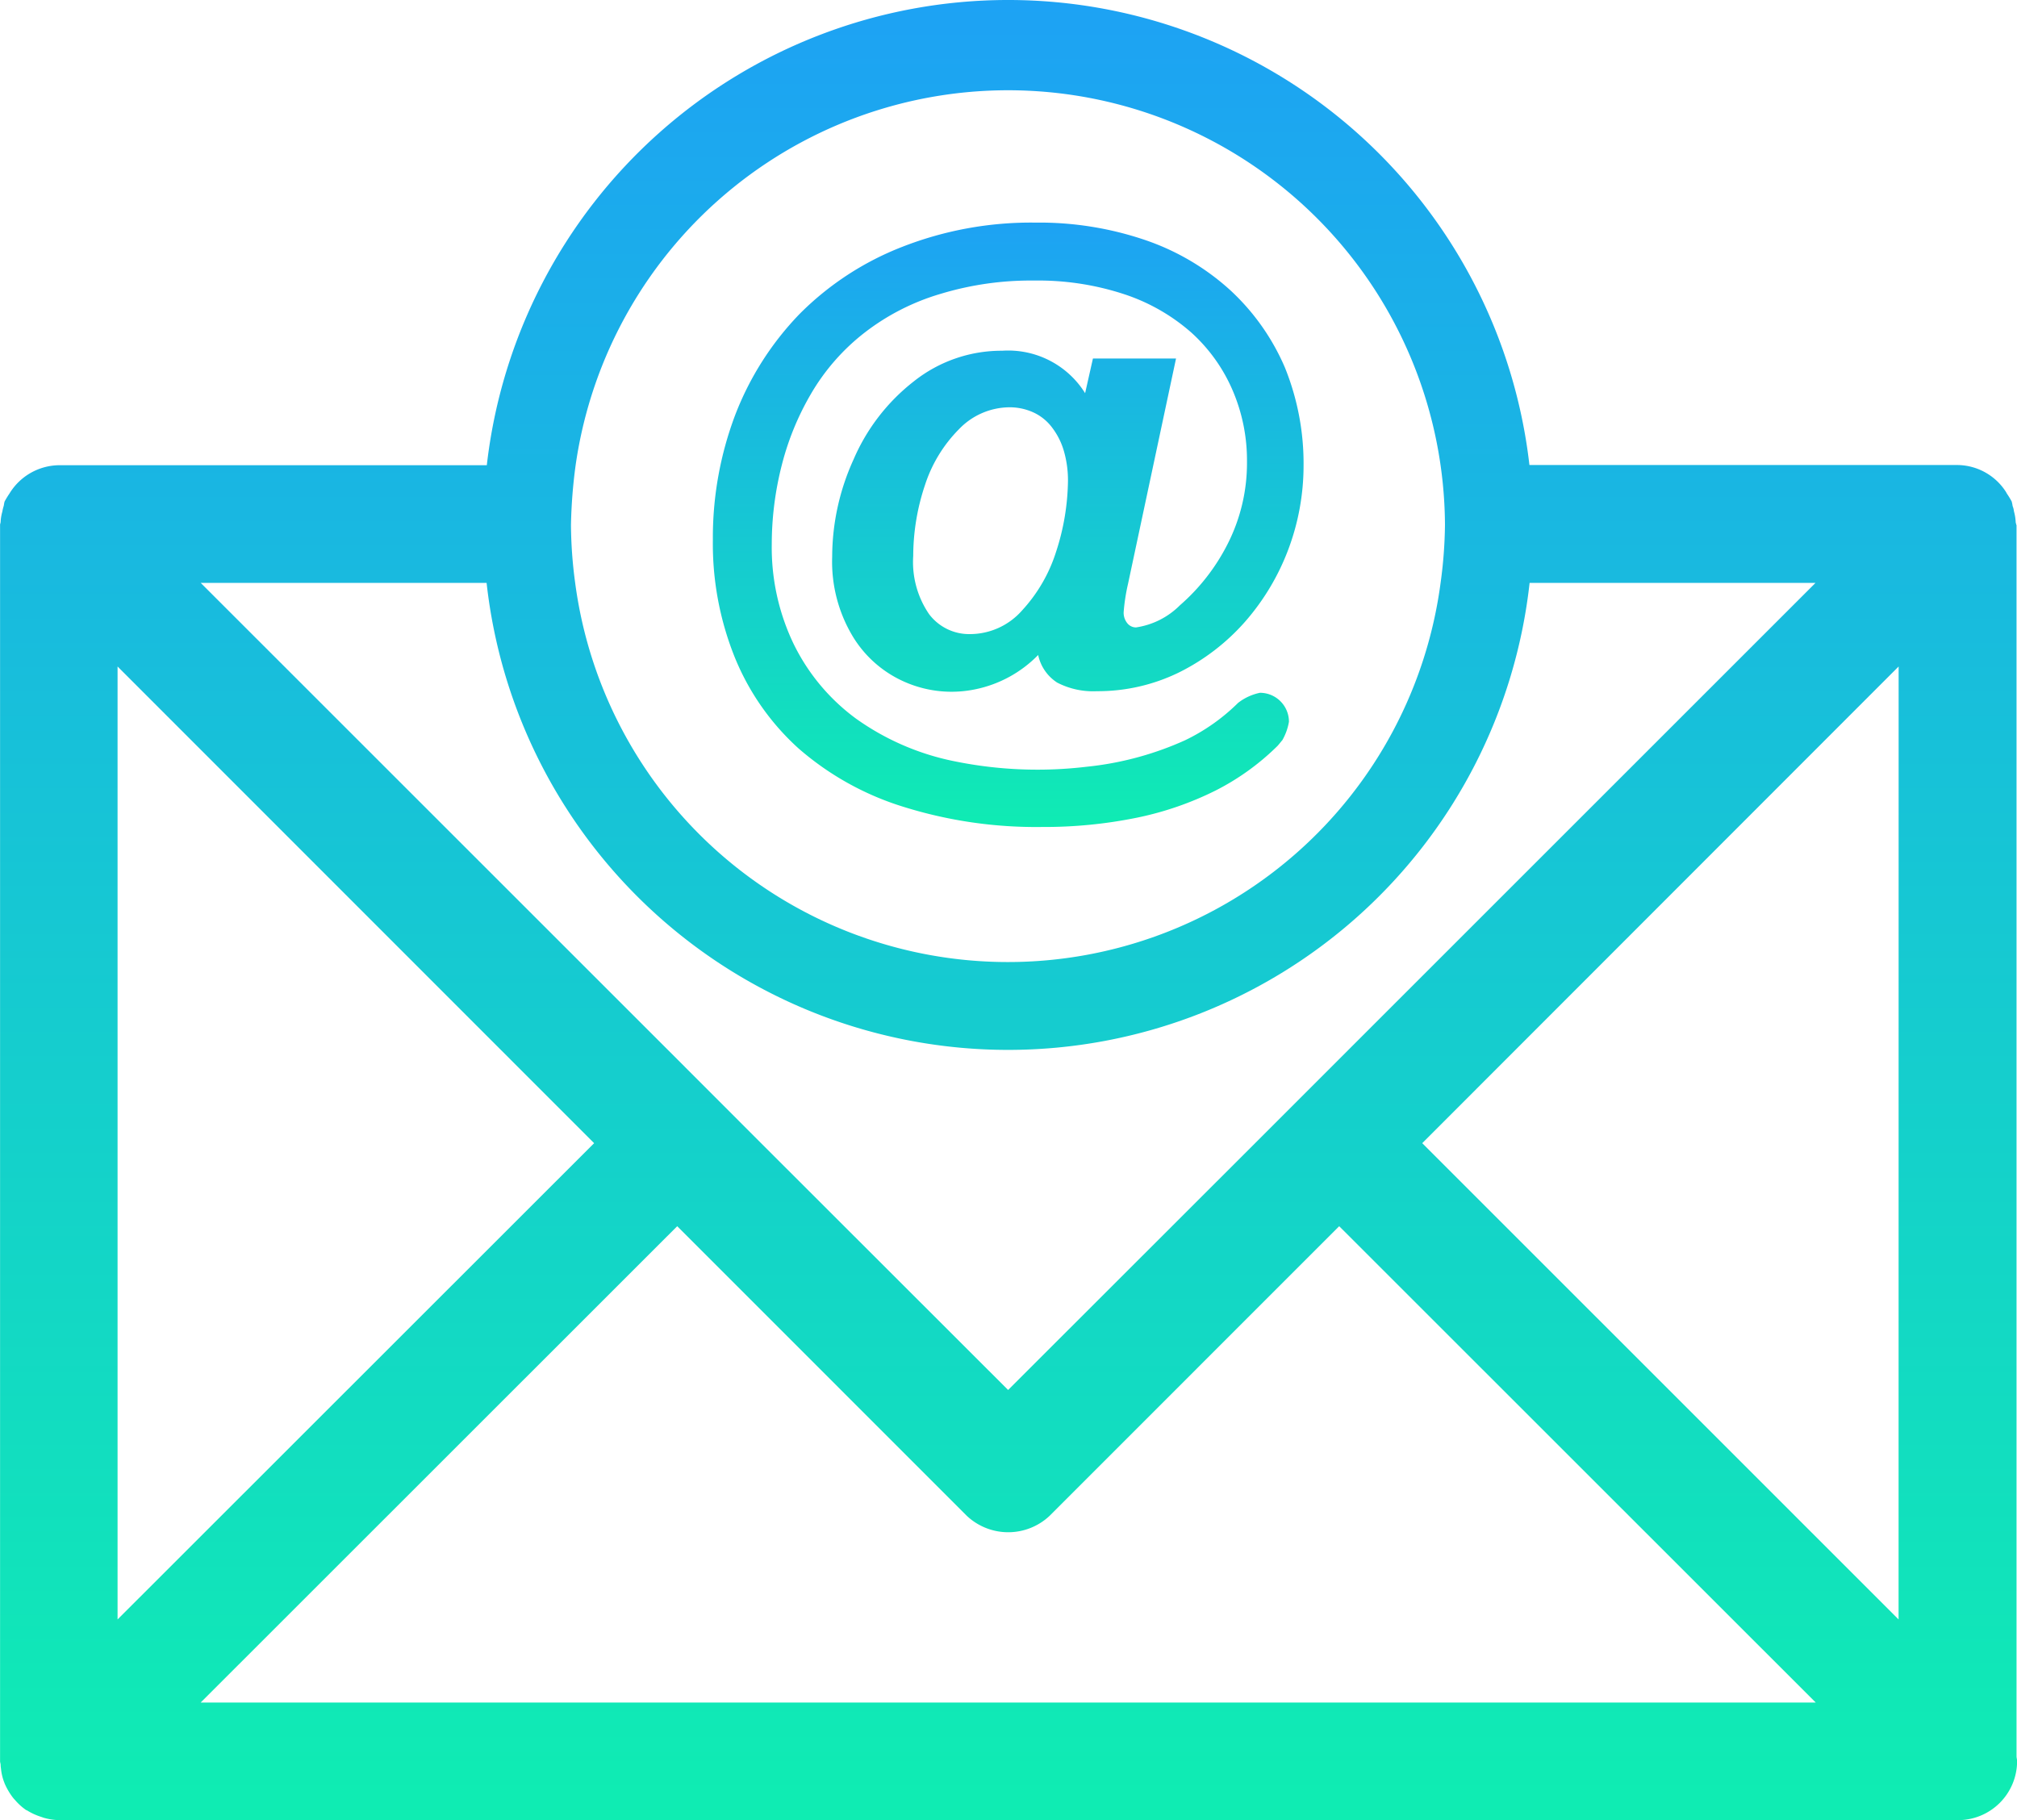 <svg id="Group_393" data-name="Group 393" xmlns="http://www.w3.org/2000/svg" xmlns:xlink="http://www.w3.org/1999/xlink" width="123.524" height="111.477" viewBox="0 0 123.524 111.477">
  <defs>
    <linearGradient id="linear-gradient" x1="0.5" x2="0.5" y2="1" gradientUnits="objectBoundingBox">
      <stop offset="0" stop-color="#1da2f4"/>
      <stop offset="1" stop-color="#0fedb2"/>
    </linearGradient>
  </defs>
  <path id="Path_173" data-name="Path 173" d="M123.477,32.147c0-.07-.035-.117-.035-.2a2.964,2.964,0,0,0-.105-.63,1.216,1.216,0,0,0-.082-.327,1.977,1.977,0,0,0-.058-.28,5.587,5.587,0,0,0-.3-.49.848.848,0,0,0-.058-.105,3.567,3.567,0,0,0-2.965-1.634H93.664a32.133,32.133,0,0,0-63.851.012H3.607A3.6,3.6,0,0,0,.642,30.128c-.012.012-.035.058-.058.093a5.585,5.585,0,0,0-.3.49c-.035.105-.035.187-.058.28a2.4,2.4,0,0,0-.082.339,2.86,2.86,0,0,0-.105.619c0,.082-.035.128-.035.2V107.87c0,.07.035.152.035.222a1.589,1.589,0,0,0,.023.245,3.092,3.092,0,0,0,.222.887.043.043,0,0,0,.012.035h0a4.152,4.152,0,0,0,.479.817,2.028,2.028,0,0,0,.152.175,3.518,3.518,0,0,0,.689.619h.023a3.755,3.755,0,0,0,.817.385c.07.023.14.047.2.07a3.727,3.727,0,0,0,.957.152h116.31a3.617,3.617,0,0,0,3.607-3.607c0-.117-.035-.21-.035-.3V32.147ZM35.252,28.494a26.755,26.755,0,0,1,53.24,3.654,27.608,27.608,0,0,1-.268,3.549,26.731,26.731,0,0,1-53,0,27.449,27.449,0,0,1-.257-3.549A31.47,31.47,0,0,1,35.252,28.494ZM29.8,35.7a32.132,32.132,0,0,0,63.875,0h17.509L81.979,64.9,76.9,69.98,61.738,85.131,46.575,69.98,41.5,64.9,12.292,35.7ZM7.2,40.82,36.385,70.015,7.2,99.185V40.82Zm5.089,63.454L41.474,75.1,59.205,92.835a3.7,3.7,0,0,0,5.078,0L82.014,75.1,111.2,104.275Zm103.983-5.089L87.1,70.015,116.275,40.82Z" fill="url(#linear-gradient)"/>
  <path id="Path_174" data-name="Path 174" d="M32.105,9.491H27.016l-.479,2.124a5.55,5.55,0,0,0-5.078-2.6,8.629,8.629,0,0,0-5.416,1.879,12.13,12.13,0,0,0-3.689,4.786,14.432,14.432,0,0,0-1.307,5.953,8.867,8.867,0,0,0,1.261,4.879,6.991,6.991,0,0,0,3.3,2.837,7.128,7.128,0,0,0,4.214.4,7.473,7.473,0,0,0,3.84-2.1,2.665,2.665,0,0,0,1.167,1.693,4.776,4.776,0,0,0,2.428.525,11.307,11.307,0,0,0,5.019-1.144A13.214,13.214,0,0,0,36.343,25.6a14.422,14.422,0,0,0,2.65-4.447,14.6,14.6,0,0,0,.922-5.054,15.648,15.648,0,0,0-1.144-6.058,13.888,13.888,0,0,0-3.338-4.728A14.852,14.852,0,0,0,30.2,2.23a20.118,20.118,0,0,0-6.7-1.062A21.646,21.646,0,0,0,15.343,2.65a18.132,18.132,0,0,0-6.3,4.121,18.375,18.375,0,0,0-3.934,6.175A21.228,21.228,0,0,0,3.74,20.6a18.621,18.621,0,0,0,1.331,7.167,15.248,15.248,0,0,0,3.91,5.6,17.731,17.731,0,0,0,6.4,3.572A27.2,27.2,0,0,0,23.9,38.183a28.323,28.323,0,0,0,5.825-.572,19.562,19.562,0,0,0,4.844-1.681,15.13,15.13,0,0,0,3.759-2.72c.105-.117.2-.245.292-.35a3.439,3.439,0,0,0,.4-1.121,1.774,1.774,0,0,0-1.774-1.774,3.234,3.234,0,0,0-1.342.619,12,12,0,0,1-3.245,2.288,19.39,19.39,0,0,1-6.035,1.623,25.381,25.381,0,0,1-8.043-.327,15.679,15.679,0,0,1-6.082-2.626A12.449,12.449,0,0,1,8.666,26.93a13.641,13.641,0,0,1-1.319-6.058A19.6,19.6,0,0,1,7.966,16,16.812,16.812,0,0,1,9.752,11.65a13.084,13.084,0,0,1,3.315-3.77,14.092,14.092,0,0,1,4.611-2.346,19.02,19.02,0,0,1,5.743-.817,16.83,16.83,0,0,1,5.521.84,11.789,11.789,0,0,1,4.1,2.346,10.16,10.16,0,0,1,2.533,3.549,10.852,10.852,0,0,1,.875,4.342,10.939,10.939,0,0,1-1.214,5.113,12.381,12.381,0,0,1-2.895,3.7,4.784,4.784,0,0,1-2.685,1.354.68.68,0,0,1-.525-.245,1.014,1.014,0,0,1-.233-.7,11.635,11.635,0,0,1,.268-1.728Zm-7.331,11.79a9.533,9.533,0,0,1-2.1,3.642A4.251,4.251,0,0,1,19.5,26.37a3.071,3.071,0,0,1-2.521-1.226,5.645,5.645,0,0,1-.969-3.56,13.734,13.734,0,0,1,.724-4.354,8.619,8.619,0,0,1,2.089-3.42,4.323,4.323,0,0,1,3.058-1.331,3.494,3.494,0,0,1,1.517.327,2.99,2.99,0,0,1,1.132.934,4.354,4.354,0,0,1,.712,1.436,6.446,6.446,0,0,1,.245,1.833A14.487,14.487,0,0,1,24.775,21.281Z" transform="translate(39.917 12.466)" fill="url(#linear-gradient)"/>
</svg>
